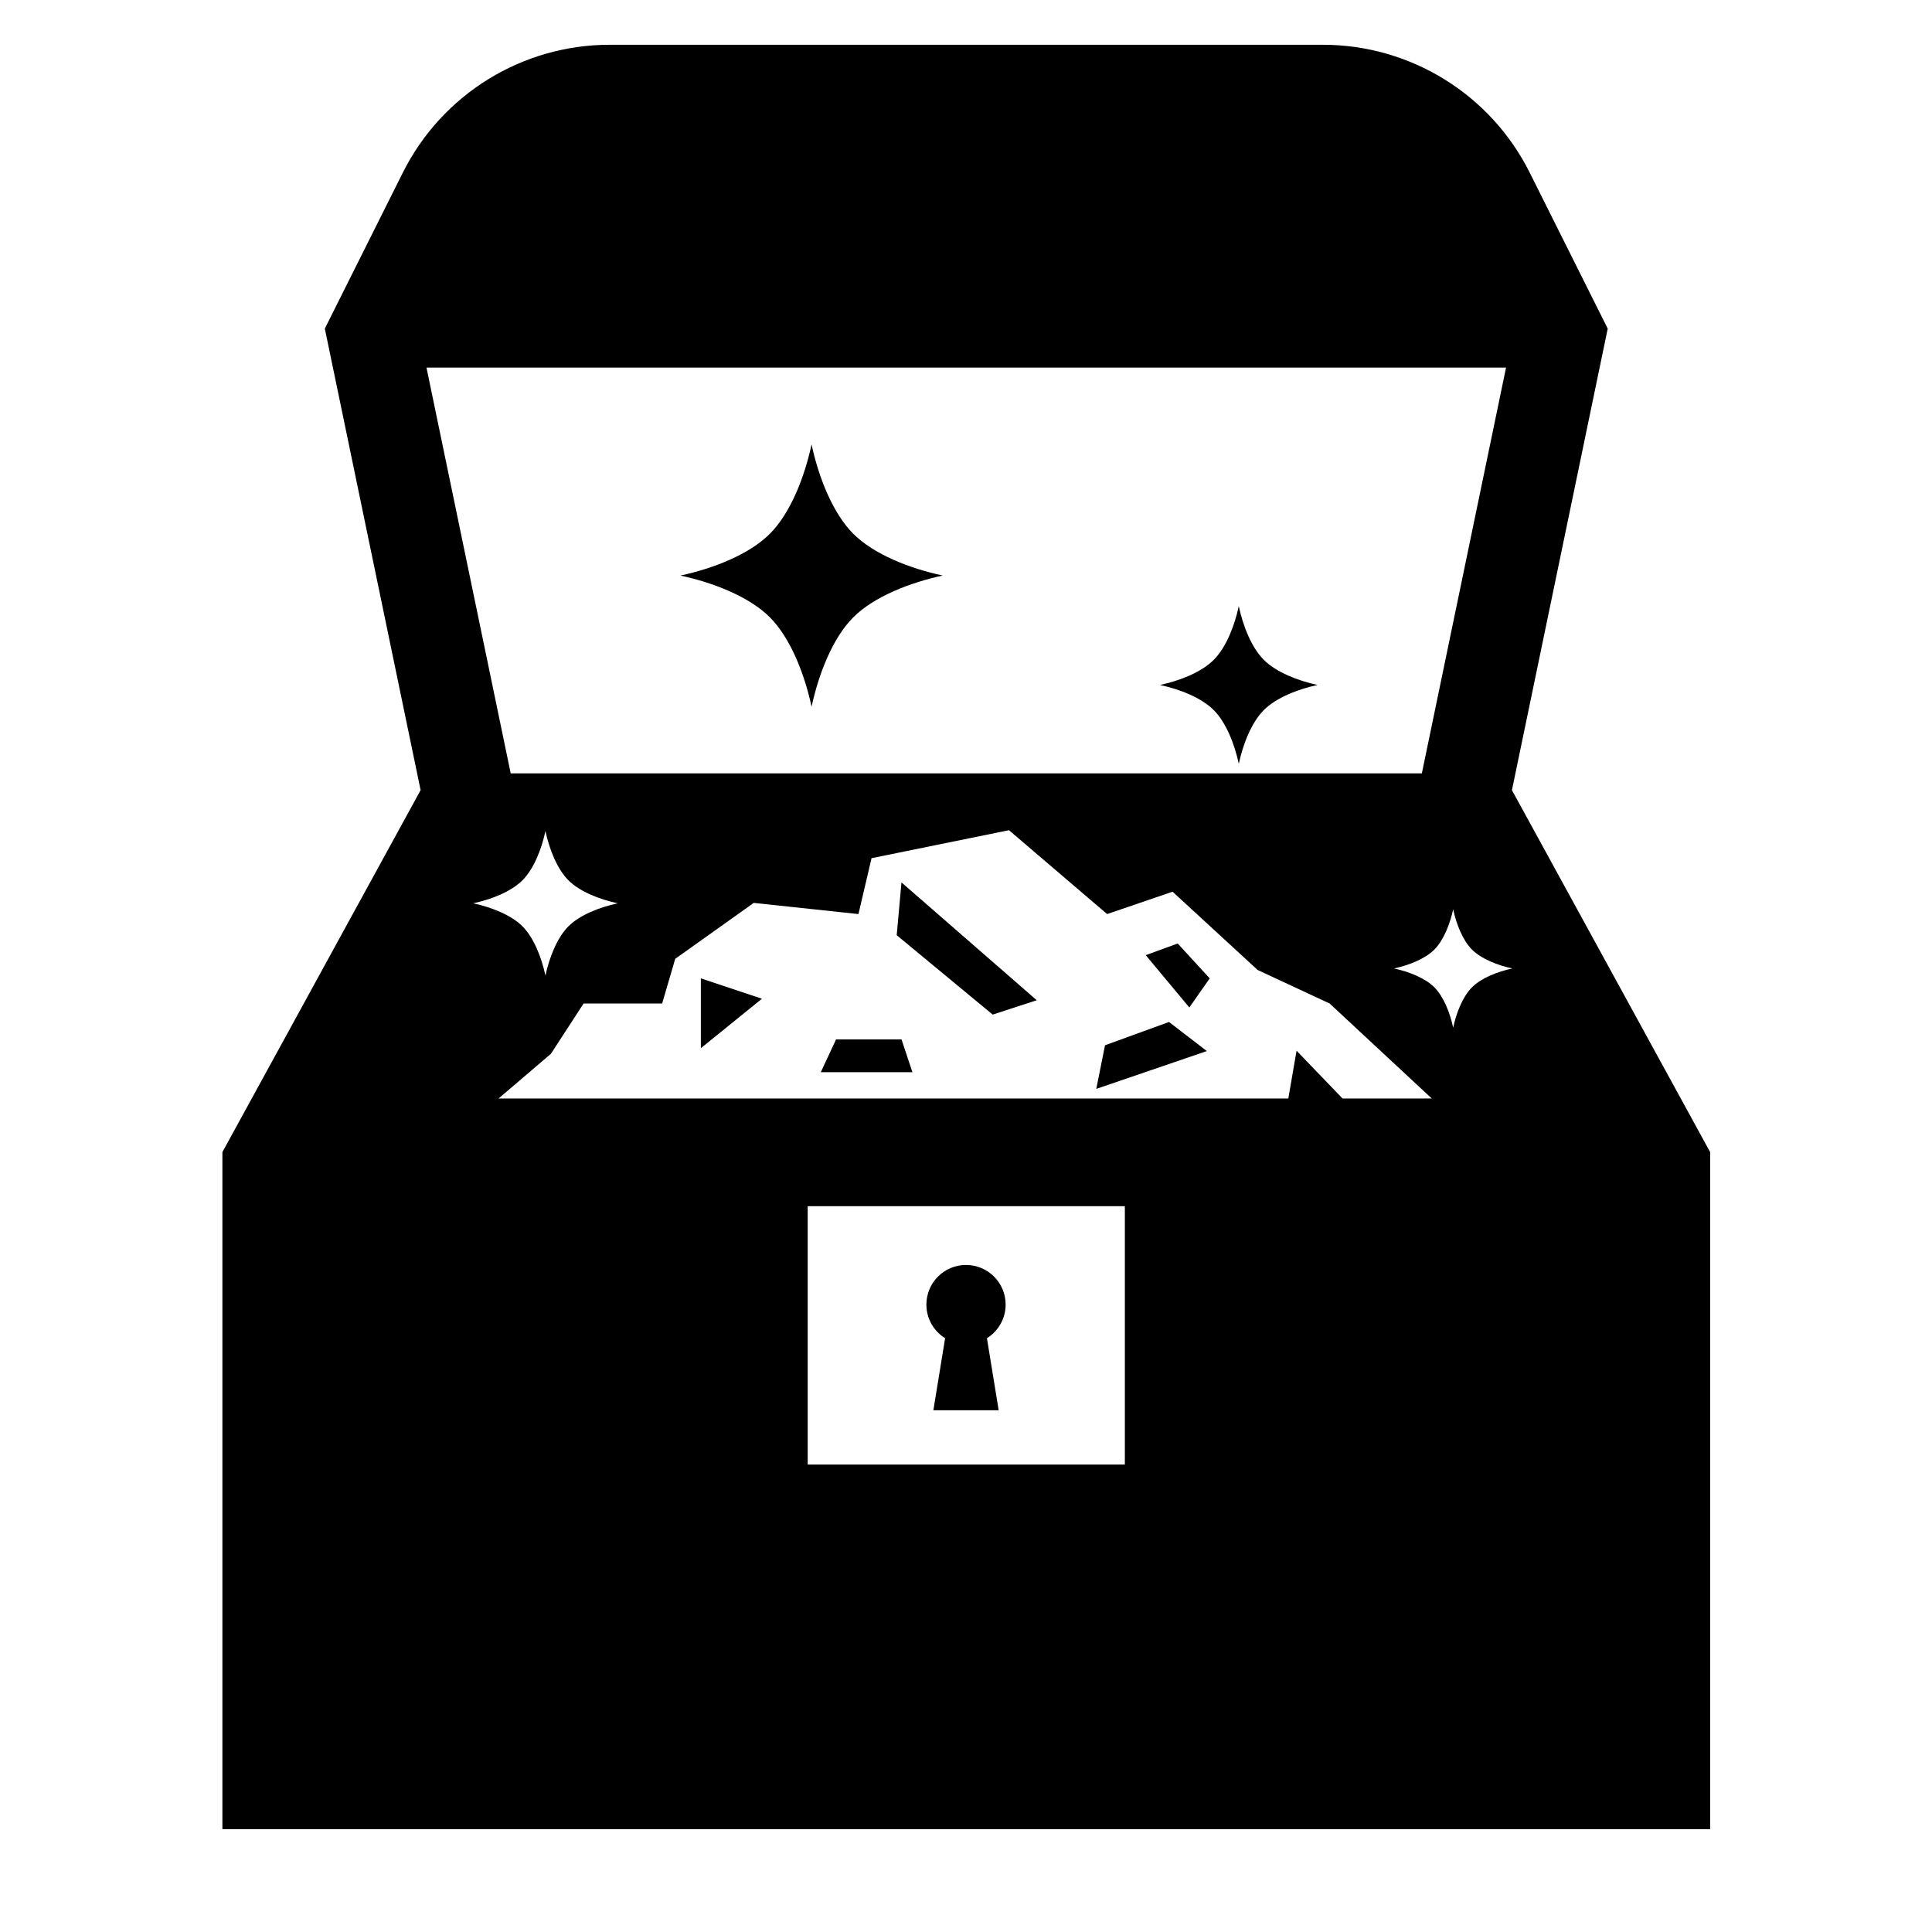 <?xml version="1.0" standalone="no"?>
<!DOCTYPE svg PUBLIC "-//W3C//DTD SVG 20010904//EN" "http://www.w3.org/TR/2001/REC-SVG-20010904/DTD/svg10.dtd">
<!-- Created using Krita: https://krita.org -->
<svg xmlns="http://www.w3.org/2000/svg" 
    xmlns:xlink="http://www.w3.org/1999/xlink"
    xmlns:krita="http://krita.org/namespaces/svg/krita"
    xmlns:sodipodi="http://sodipodi.sourceforge.net/DTD/sodipodi-0.dtd"
    width="368.64pt"
    height="368.64pt"
    viewBox="0 0 368.64 368.64">
<defs/>
<path id="shape0" transform="matrix(0.665 0 0 0.665 176.762 241.365)" fill="#000000" stroke-opacity="0" stroke="#000000" stroke-width="0" stroke-linecap="square" stroke-linejoin="bevel" d="M5.37 21.018L2.002 41.694L20.742 41.694L17.374 21.018C20.593 19.006 22.739 15.438 22.739 11.37C22.739 5.093 17.65 0 11.373 0C5.093 0 0 5.093 0 11.37C-5.68434e-14 15.439 2.148 19.006 5.37 21.018Z" sodipodi:nodetypes="cccccccc"/><path id="shape1" transform="matrix(0.665 0 0 0.665 171.098 168.373)" fill="#000000" stroke-opacity="0" stroke="#000000" stroke-width="0" stroke-linecap="square" stroke-linejoin="bevel" d="M0 15.14L27.541 37.923L40.179 33.804L1.372 0Z" sodipodi:nodetypes="ccccc"/><path id="shape2" transform="matrix(0.665 0 0 0.665 218.612 180.026)" fill="#000000" stroke-opacity="0" stroke="#000000" stroke-width="0" stroke-linecap="square" stroke-linejoin="bevel" d="M0 3.342L12.514 18.359L18.363 10.011L9.179 0Z" sodipodi:nodetypes="ccccc"/><path id="shape3" transform="matrix(0.665 0 0 0.665 209.178 195.002)" fill="#000000" stroke-opacity="0" stroke="#000000" stroke-width="0" stroke-linecap="square" stroke-linejoin="bevel" d="M2.507 6.676L0 19.194L31.719 8.347L20.868 0Z" sodipodi:nodetypes="ccccc"/><path id="shape4" transform="matrix(0.665 0 0 0.665 133.727 186.681)" fill="#000000" stroke-opacity="0" stroke="#000000" stroke-width="0" stroke-linecap="square" stroke-linejoin="bevel" d="M0 20.037L17.527 5.842L0 0Z" sodipodi:nodetypes="cccc"/><path id="shape5" transform="matrix(0.665 0 0 0.665 156.614 198.33)" fill="#000000" stroke-opacity="0" stroke="#000000" stroke-width="0" stroke-linecap="square" stroke-linejoin="bevel" d="M4.381 0L0 9.393L26.289 9.393L23.16 0Z" sodipodi:nodetypes="ccccc"/><path id="shape6" transform="matrix(0.665 0 0 0.665 129.829 84.795)" fill="#000000" stroke-opacity="0" stroke="#000000" stroke-width="0" stroke-linecap="square" stroke-linejoin="bevel" d="M37.636 75.272C39.646 65.864 43.692 55.526 49.609 49.605C55.527 43.691 65.861 39.644 75.262 37.625C65.861 35.62 55.526 31.573 49.605 25.652C43.691 19.738 39.641 9.401 37.632 0C35.62 9.401 31.573 19.739 25.652 25.66C19.738 31.574 9.4 35.621 0 37.633C9.404 39.645 19.739 43.691 25.656 49.606C31.57 55.526 35.624 65.864 37.636 75.272Z" sodipodi:nodetypes="ccccccccc"/><path id="shape7" transform="matrix(0.665 0 0 0.665 221.329 115.66)" fill="#000000" stroke-opacity="0" stroke="#000000" stroke-width="0" stroke-linecap="square" stroke-linejoin="bevel" d="M22.619 45.231C23.825 39.579 26.259 33.367 29.811 29.807C33.368 26.255 39.571 23.821 45.224 22.608C39.572 21.402 33.368 18.968 29.811 15.416C26.255 11.863 23.825 5.652 22.615 0C21.409 5.652 18.972 11.864 15.42 15.416C11.863 18.976 5.652 21.402 0 22.615C5.652 23.821 11.864 26.255 15.42 29.815C18.972 33.366 21.409 39.578 22.619 45.231Z" sodipodi:nodetypes="ccccccccc"/><path id="shape8" transform="matrix(0.665 0 0 0.665 42.435 8.541)" fill="#000000" stroke-opacity="0" stroke="#000000" stroke-width="0" stroke-linecap="square" stroke-linejoin="bevel" d="M370.006 213.874L397.489 81.448L375.106 36.688C363.867 14.203 340.881 0 315.744 0L111.14 0C85.996 0 63.017 14.203 51.774 36.688L29.391 81.448L56.874 213.874L0 317.727L0 512L426.875 512L426.875 317.727ZM370.122 265.034C365.88 265.942 361.216 267.766 358.55 270.439C355.876 273.105 354.053 277.769 353.144 282.012C352.236 277.769 350.405 273.106 347.739 270.439C345.066 267.765 340.401 265.942 336.166 265.034C340.401 264.126 345.066 262.296 347.739 259.629C350.405 256.955 352.229 252.291 353.144 248.056C354.045 252.291 355.876 256.956 358.55 259.629C361.215 262.296 365.879 264.126 370.122 265.034ZM79.232 302.354L94.256 289.524L103.642 275.088L126.174 275.088L129.93 262.265L152.462 246.225L182.503 249.429L186.259 233.395L225.69 225.367L253.852 249.429L272.632 243.014L297.039 265.47L317.697 275.089L347.011 302.354L321.409 302.354L308.209 288.638L305.84 302.354ZM258.942 333.252L258.942 407.384L167.938 407.384L167.938 333.252ZM71.956 246.341C77.136 245.237 82.832 242.999 86.094 239.745C89.352 236.483 91.583 230.795 92.69 225.607C93.798 230.787 96.029 236.483 99.287 239.745C102.549 242.999 108.245 245.23 113.428 246.341C108.245 247.446 102.549 249.683 99.291 252.937C96.033 256.199 93.802 261.895 92.69 267.075C91.582 261.895 89.352 256.199 86.094 252.937C82.835 249.683 77.14 247.446 71.956 246.341ZM368.313 92.636L344.157 209.057L82.723 209.057L58.56 92.636Z" sodipodi:nodetypes="ccccccccccccccccccccccccccccccccccccccccccccccccccccccccccc"/>
</svg>
